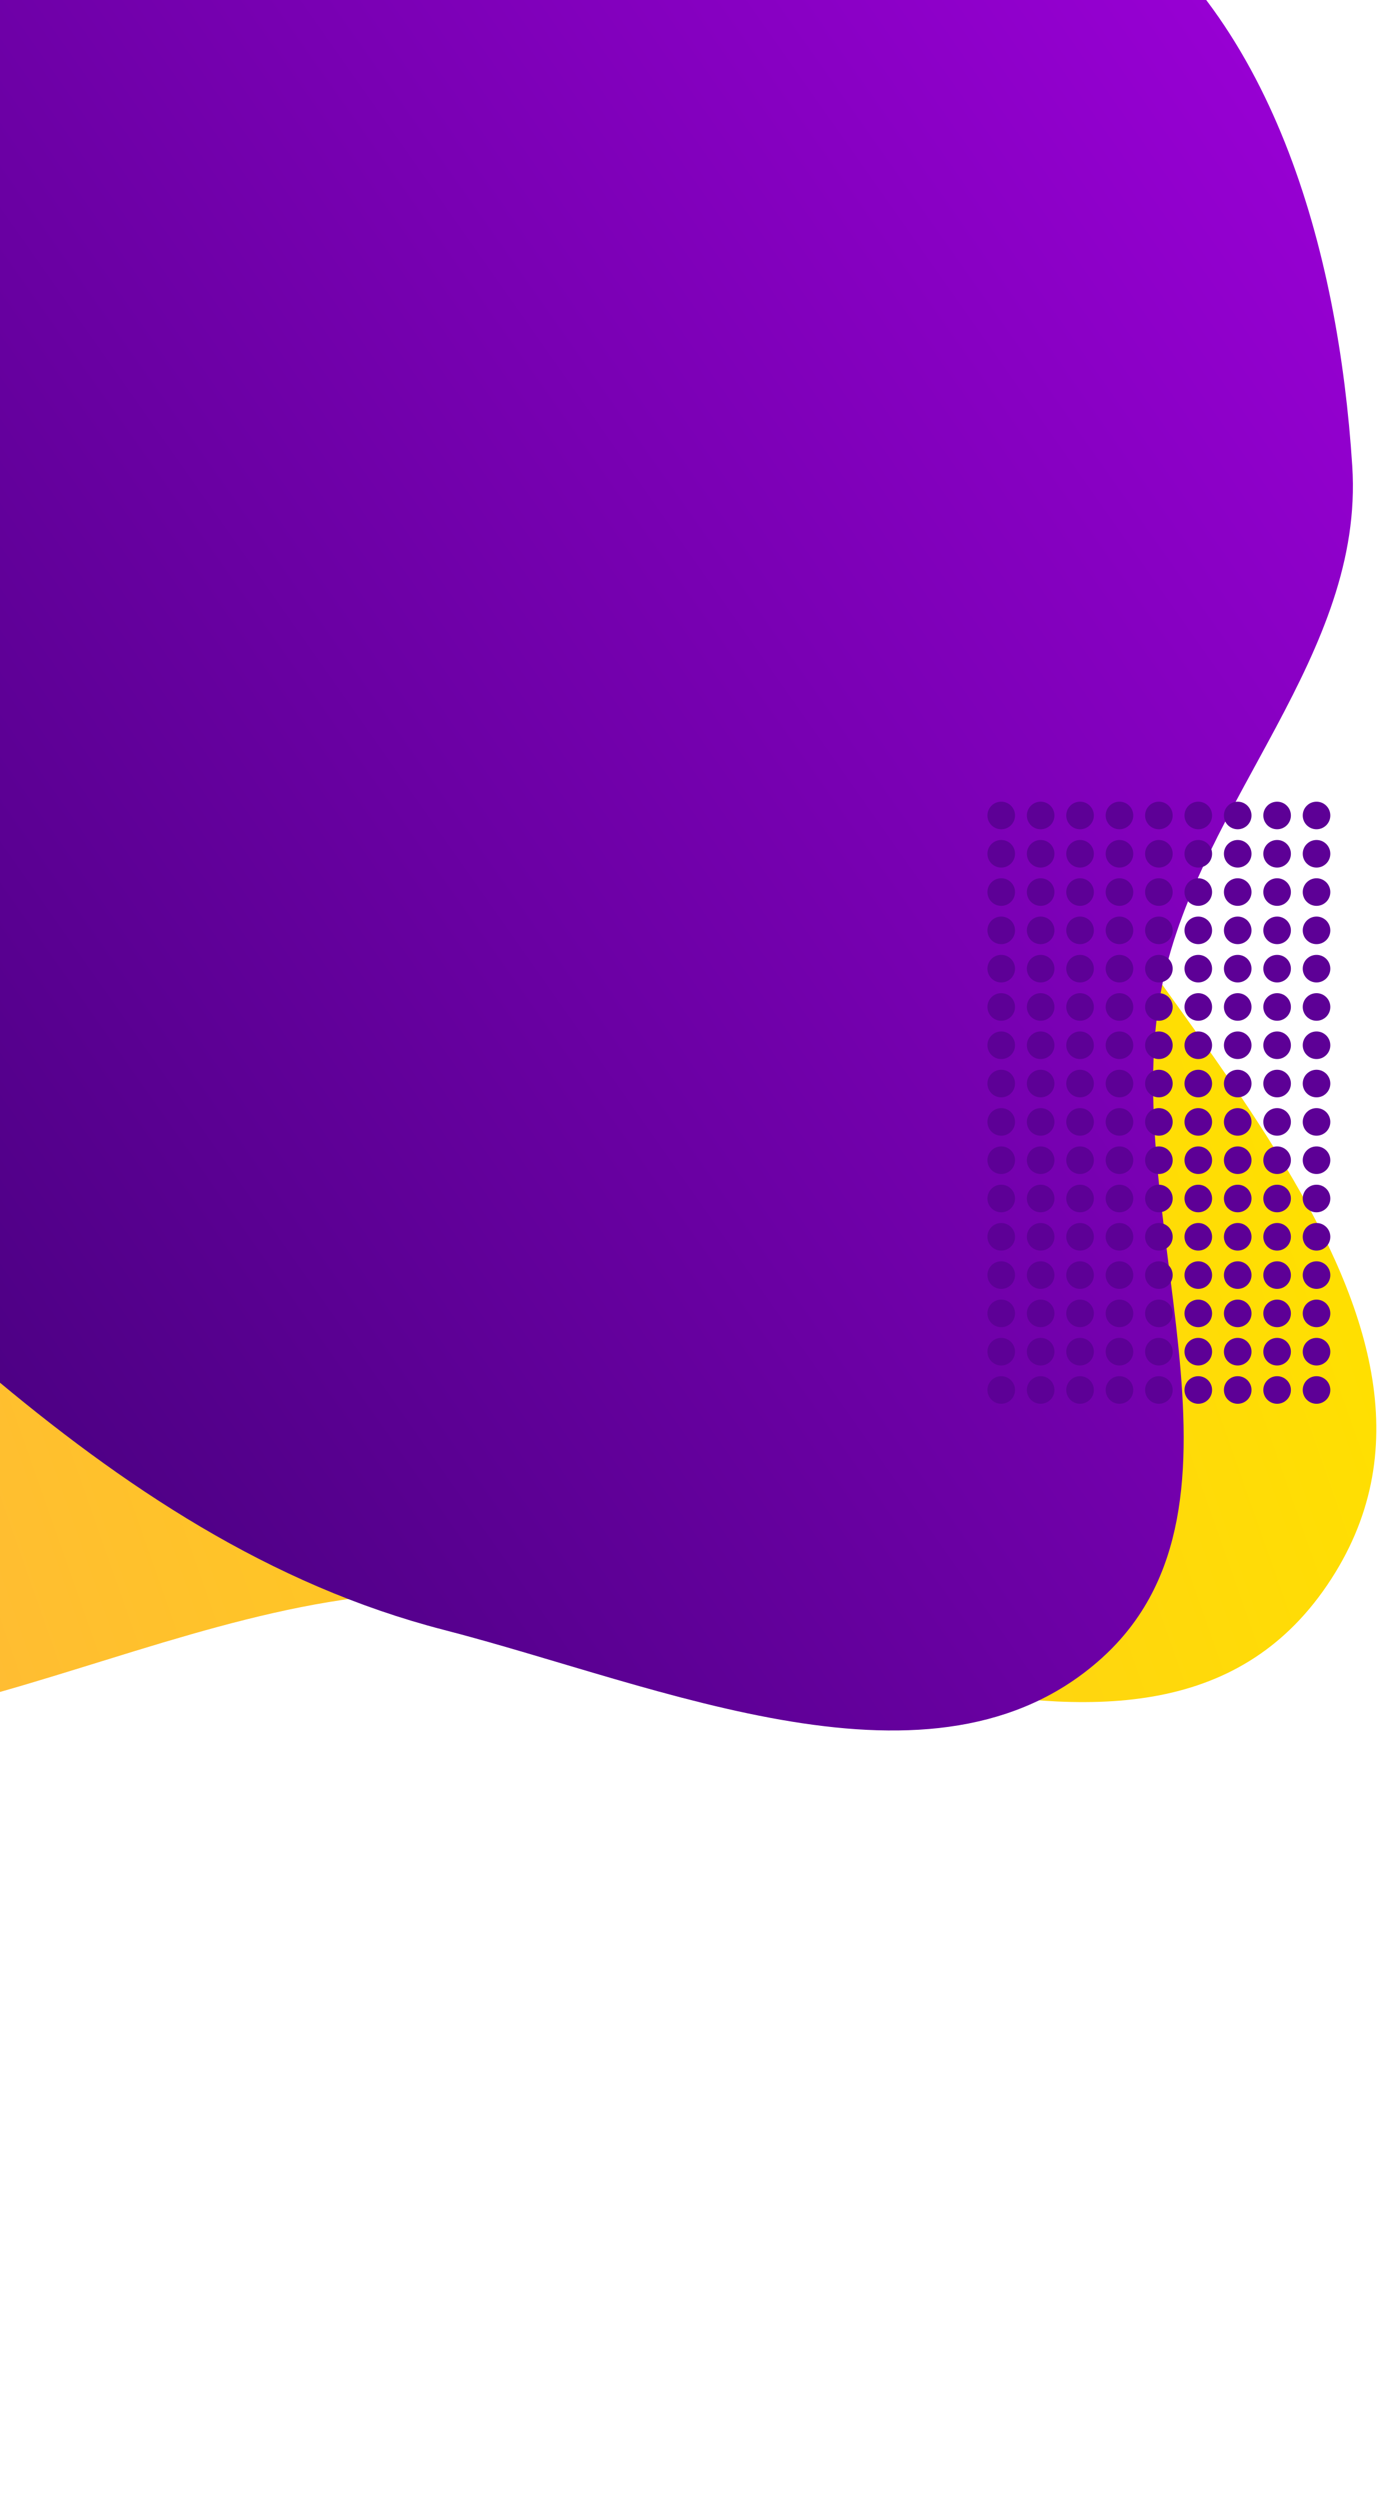 <svg width="414" height="739" viewBox="0 0 414 739" fill="none" xmlns="http://www.w3.org/2000/svg">
<g clip-path="url(#clip0)">
<path fill-rule="evenodd" clip-rule="evenodd" d="M392.495 468.57C339.181 547.183 216.489 466.748 121.567 470.976C35.097 474.827 -55.518 544.065 -124.376 491.593C-199.009 434.721 -202.198 325.746 -191.265 232.589C-179.878 135.572 -154.556 23.093 -64.851 -15.581C20.137 -52.222 106.908 20.309 184.708 70.495C238.444 105.159 264.798 159.469 294.385 216.151C338.335 300.35 445.784 389.993 392.495 468.57Z" fill="url(#paint0_linear)"/>
<path fill-rule="evenodd" clip-rule="evenodd" d="M325.696 490.289C276.278 534.712 195.687 498.457 131.27 481.844C79.772 468.562 36.372 439.545 -4.273 405.188C-42.584 372.803 -85.048 339.198 -95.508 290.146C-105.645 242.61 -66.214 200.932 -58.039 153.054C-47.432 90.938 -86.943 12.186 -40.745 -30.578C4.19 -72.173 77.293 -28.764 138.563 -28.933C201.57 -29.107 269.763 -65.509 322.936 -31.582C376.516 2.605 395.791 74.397 399.885 137.807C403.477 193.431 355.229 236.318 343.754 290.835C329.663 357.783 376.529 444.593 325.696 490.289Z" fill="url(#paint1_linear)"/>
<circle cx="296.079" cy="241.079" r="4.079" fill="#5D0096"/>
<circle cx="296.079" cy="252.401" r="4.079" fill="#5D0096"/>
<circle cx="296.079" cy="263.722" r="4.079" fill="#5D0096"/>
<circle cx="296.079" cy="275.044" r="4.079" fill="#5D0096"/>
<circle cx="296.079" cy="286.366" r="4.079" fill="#5D0096"/>
<circle cx="296.079" cy="297.687" r="4.079" fill="#5D0096"/>
<circle cx="296.079" cy="309.009" r="4.079" fill="#5D0096"/>
<circle cx="296.079" cy="320.33" r="4.079" fill="#5D0096"/>
<circle cx="307.734" cy="241.079" r="4.079" fill="#5D0096"/>
<circle cx="307.734" cy="252.401" r="4.079" fill="#5D0096"/>
<circle cx="307.734" cy="263.722" r="4.079" fill="#5D0096"/>
<circle cx="307.734" cy="275.044" r="4.079" fill="#5D0096"/>
<circle cx="307.734" cy="286.366" r="4.079" fill="#5D0096"/>
<circle cx="307.734" cy="297.687" r="4.079" fill="#5D0096"/>
<circle cx="307.734" cy="309.009" r="4.079" fill="#5D0096"/>
<circle cx="307.734" cy="320.33" r="4.079" fill="#5D0096"/>
<circle cx="319.388" cy="241.079" r="4.079" fill="#5D0096"/>
<circle cx="319.388" cy="252.401" r="4.079" fill="#5D0096"/>
<circle cx="319.388" cy="263.722" r="4.079" fill="#5D0096"/>
<circle cx="319.388" cy="275.044" r="4.079" fill="#5D0096"/>
<circle cx="319.388" cy="286.366" r="4.079" fill="#5D0096"/>
<circle cx="319.388" cy="297.687" r="4.079" fill="#5D0096"/>
<circle cx="319.388" cy="309.009" r="4.079" fill="#5D0096"/>
<circle cx="319.388" cy="320.33" r="4.079" fill="#5D0096"/>
<circle cx="331.043" cy="241.079" r="4.079" fill="#5D0096"/>
<circle cx="331.043" cy="252.401" r="4.079" fill="#5D0096"/>
<circle cx="331.043" cy="263.722" r="4.079" fill="#5D0096"/>
<circle cx="331.043" cy="275.044" r="4.079" fill="#5D0096"/>
<circle cx="331.043" cy="286.366" r="4.079" fill="#5D0096"/>
<circle cx="331.043" cy="297.687" r="4.079" fill="#5D0096"/>
<circle cx="331.043" cy="309.009" r="4.079" fill="#5D0096"/>
<circle cx="331.043" cy="320.33" r="4.079" fill="#5D0096"/>
<circle cx="342.697" cy="241.079" r="4.079" fill="#5D0096"/>
<circle cx="342.697" cy="252.401" r="4.079" fill="#5D0096"/>
<circle cx="342.697" cy="263.722" r="4.079" fill="#5D0096"/>
<circle cx="342.697" cy="275.044" r="4.079" fill="#5D0096"/>
<circle cx="342.697" cy="286.366" r="4.079" fill="#5D0096"/>
<circle cx="342.697" cy="297.687" r="4.079" fill="#5D0096"/>
<circle cx="342.697" cy="309.009" r="4.079" fill="#5D0096"/>
<circle cx="342.697" cy="320.33" r="4.079" fill="#5D0096"/>
<circle cx="354.352" cy="241.079" r="4.079" fill="#5D0096"/>
<circle cx="354.352" cy="252.401" r="4.079" fill="#5D0096"/>
<circle cx="354.352" cy="263.722" r="4.079" fill="#5D0096"/>
<circle cx="354.352" cy="275.044" r="4.079" fill="#5D0096"/>
<circle cx="354.352" cy="286.366" r="4.079" fill="#5D0096"/>
<circle cx="354.352" cy="297.687" r="4.079" fill="#5D0096"/>
<circle cx="354.352" cy="309.009" r="4.079" fill="#5D0096"/>
<circle cx="354.352" cy="320.33" r="4.079" fill="#5D0096"/>
<circle cx="366.007" cy="241.079" r="4.079" fill="#5D0096"/>
<circle cx="366.007" cy="252.401" r="4.079" fill="#5D0096"/>
<circle cx="366.007" cy="263.722" r="4.079" fill="#5D0096"/>
<circle cx="366.007" cy="275.044" r="4.079" fill="#5D0096"/>
<circle cx="366.007" cy="286.366" r="4.079" fill="#5D0096"/>
<circle cx="366.007" cy="297.687" r="4.079" fill="#5D0096"/>
<circle cx="366.007" cy="309.009" r="4.079" fill="#5D0096"/>
<circle cx="366.007" cy="320.33" r="4.079" fill="#5D0096"/>
<circle cx="377.661" cy="241.079" r="4.079" fill="#5D0096"/>
<circle cx="377.661" cy="252.401" r="4.079" fill="#5D0096"/>
<circle cx="377.661" cy="263.722" r="4.079" fill="#5D0096"/>
<circle cx="377.661" cy="275.044" r="4.079" fill="#5D0096"/>
<circle cx="377.661" cy="286.366" r="4.079" fill="#5D0096"/>
<circle cx="377.661" cy="297.687" r="4.079" fill="#5D0096"/>
<circle cx="377.661" cy="309.009" r="4.079" fill="#5D0096"/>
<circle cx="377.661" cy="320.33" r="4.079" fill="#5D0096"/>
<circle cx="389.316" cy="241.079" r="4.079" fill="#5D0096"/>
<circle cx="389.316" cy="252.401" r="4.079" fill="#5D0096"/>
<circle cx="389.316" cy="263.722" r="4.079" fill="#5D0096"/>
<circle cx="389.316" cy="275.044" r="4.079" fill="#5D0096"/>
<circle cx="389.316" cy="286.366" r="4.079" fill="#5D0096"/>
<circle cx="389.316" cy="297.687" r="4.079" fill="#5D0096"/>
<circle cx="389.316" cy="309.009" r="4.079" fill="#5D0096"/>
<circle cx="389.316" cy="320.33" r="4.079" fill="#5D0096"/>
<circle cx="296.079" cy="331.67" r="4.079" fill="#5D0096"/>
<circle cx="296.079" cy="342.991" r="4.079" fill="#5D0096"/>
<circle cx="296.079" cy="354.313" r="4.079" fill="#5D0096"/>
<circle cx="296.079" cy="365.634" r="4.079" fill="#5D0096"/>
<circle cx="296.079" cy="376.956" r="4.079" fill="#5D0096"/>
<circle cx="296.079" cy="388.278" r="4.079" fill="#5D0096"/>
<circle cx="296.079" cy="399.599" r="4.079" fill="#5D0096"/>
<circle cx="296.079" cy="410.921" r="4.079" fill="#5D0096"/>
<circle cx="307.734" cy="331.67" r="4.079" fill="#5D0096"/>
<circle cx="307.734" cy="342.991" r="4.079" fill="#5D0096"/>
<circle cx="307.734" cy="354.313" r="4.079" fill="#5D0096"/>
<circle cx="307.734" cy="365.634" r="4.079" fill="#5D0096"/>
<circle cx="307.734" cy="376.956" r="4.079" fill="#5D0096"/>
<circle cx="307.734" cy="388.278" r="4.079" fill="#5D0096"/>
<circle cx="307.734" cy="399.599" r="4.079" fill="#5D0096"/>
<circle cx="307.734" cy="410.921" r="4.079" fill="#5D0096"/>
<circle cx="319.388" cy="331.67" r="4.079" fill="#5D0096"/>
<circle cx="319.388" cy="342.991" r="4.079" fill="#5D0096"/>
<circle cx="319.388" cy="354.313" r="4.079" fill="#5D0096"/>
<circle cx="319.388" cy="365.634" r="4.079" fill="#5D0096"/>
<circle cx="319.388" cy="376.956" r="4.079" fill="#5D0096"/>
<circle cx="319.388" cy="388.278" r="4.079" fill="#5D0096"/>
<circle cx="319.388" cy="399.599" r="4.079" fill="#5D0096"/>
<circle cx="319.388" cy="410.921" r="4.079" fill="#5D0096"/>
<circle cx="331.043" cy="331.67" r="4.079" fill="#5D0096"/>
<circle cx="331.043" cy="342.991" r="4.079" fill="#5D0096"/>
<circle cx="331.043" cy="354.313" r="4.079" fill="#5D0096"/>
<circle cx="331.043" cy="365.634" r="4.079" fill="#5D0096"/>
<circle cx="331.043" cy="376.956" r="4.079" fill="#5D0096"/>
<circle cx="331.043" cy="388.278" r="4.079" fill="#5D0096"/>
<circle cx="331.043" cy="399.599" r="4.079" fill="#5D0096"/>
<circle cx="331.043" cy="410.921" r="4.079" fill="#5D0096"/>
<circle cx="342.697" cy="331.67" r="4.079" fill="#5D0096"/>
<circle cx="342.697" cy="342.991" r="4.079" fill="#5D0096"/>
<circle cx="342.697" cy="354.313" r="4.079" fill="#5D0096"/>
<circle cx="342.697" cy="365.634" r="4.079" fill="#5D0096"/>
<circle cx="342.697" cy="376.956" r="4.079" fill="#5D0096"/>
<circle cx="342.697" cy="388.278" r="4.079" fill="#5D0096"/>
<circle cx="342.697" cy="399.599" r="4.079" fill="#5D0096"/>
<circle cx="342.697" cy="410.921" r="4.079" fill="#5D0096"/>
<circle cx="354.352" cy="331.67" r="4.079" fill="#5D0096"/>
<circle cx="354.352" cy="342.991" r="4.079" fill="#5D0096"/>
<circle cx="354.352" cy="354.313" r="4.079" fill="#5D0096"/>
<circle cx="354.352" cy="365.634" r="4.079" fill="#5D0096"/>
<circle cx="354.352" cy="376.956" r="4.079" fill="#5D0096"/>
<circle cx="354.352" cy="388.278" r="4.079" fill="#5D0096"/>
<circle cx="354.352" cy="399.599" r="4.079" fill="#5D0096"/>
<circle cx="354.352" cy="410.921" r="4.079" fill="#5D0096"/>
<circle cx="366.007" cy="331.67" r="4.079" fill="#5D0096"/>
<circle cx="366.007" cy="342.991" r="4.079" fill="#5D0096"/>
<circle cx="366.007" cy="354.313" r="4.079" fill="#5D0096"/>
<circle cx="366.007" cy="365.634" r="4.079" fill="#5D0096"/>
<circle cx="366.007" cy="376.956" r="4.079" fill="#5D0096"/>
<circle cx="366.007" cy="388.278" r="4.079" fill="#5D0096"/>
<circle cx="366.007" cy="399.599" r="4.079" fill="#5D0096"/>
<circle cx="366.007" cy="410.921" r="4.079" fill="#5D0096"/>
<circle cx="377.661" cy="331.67" r="4.079" fill="#5D0096"/>
<circle cx="377.661" cy="342.991" r="4.079" fill="#5D0096"/>
<circle cx="377.661" cy="354.313" r="4.079" fill="#5D0096"/>
<circle cx="377.661" cy="365.634" r="4.079" fill="#5D0096"/>
<circle cx="377.661" cy="376.956" r="4.079" fill="#5D0096"/>
<circle cx="377.661" cy="388.278" r="4.079" fill="#5D0096"/>
<circle cx="377.661" cy="399.599" r="4.079" fill="#5D0096"/>
<circle cx="377.661" cy="410.921" r="4.079" fill="#5D0096"/>
<circle cx="389.316" cy="331.67" r="4.079" fill="#5D0096"/>
<circle cx="389.316" cy="342.991" r="4.079" fill="#5D0096"/>
<circle cx="389.316" cy="354.313" r="4.079" fill="#5D0096"/>
<circle cx="389.316" cy="365.634" r="4.079" fill="#5D0096"/>
<circle cx="389.316" cy="376.956" r="4.079" fill="#5D0096"/>
<circle cx="389.316" cy="388.278" r="4.079" fill="#5D0096"/>
<circle cx="389.316" cy="399.599" r="4.079" fill="#5D0096"/>
<circle cx="389.316" cy="410.921" r="4.079" fill="#5D0096"/>
</g>
<defs>
<linearGradient id="paint0_linear" x1="380.391" y1="311.5" x2="-265.109" y2="538.5" gradientUnits="userSpaceOnUse">
<stop stop-color="#FFE000"/>
<stop offset="1" stop-color="#FFA751"/>
</linearGradient>
<linearGradient id="paint1_linear" x1="394.004" y1="52.882" x2="-52.776" y2="367.201" gradientUnits="userSpaceOnUse">
<stop stop-color="#9700D3"/>
<stop offset="1" stop-color="#4B0082"/>
</linearGradient>
<clipPath id="clip0">
<rect width="414" height="739" fill="white"/>
</clipPath>
</defs>
</svg>
